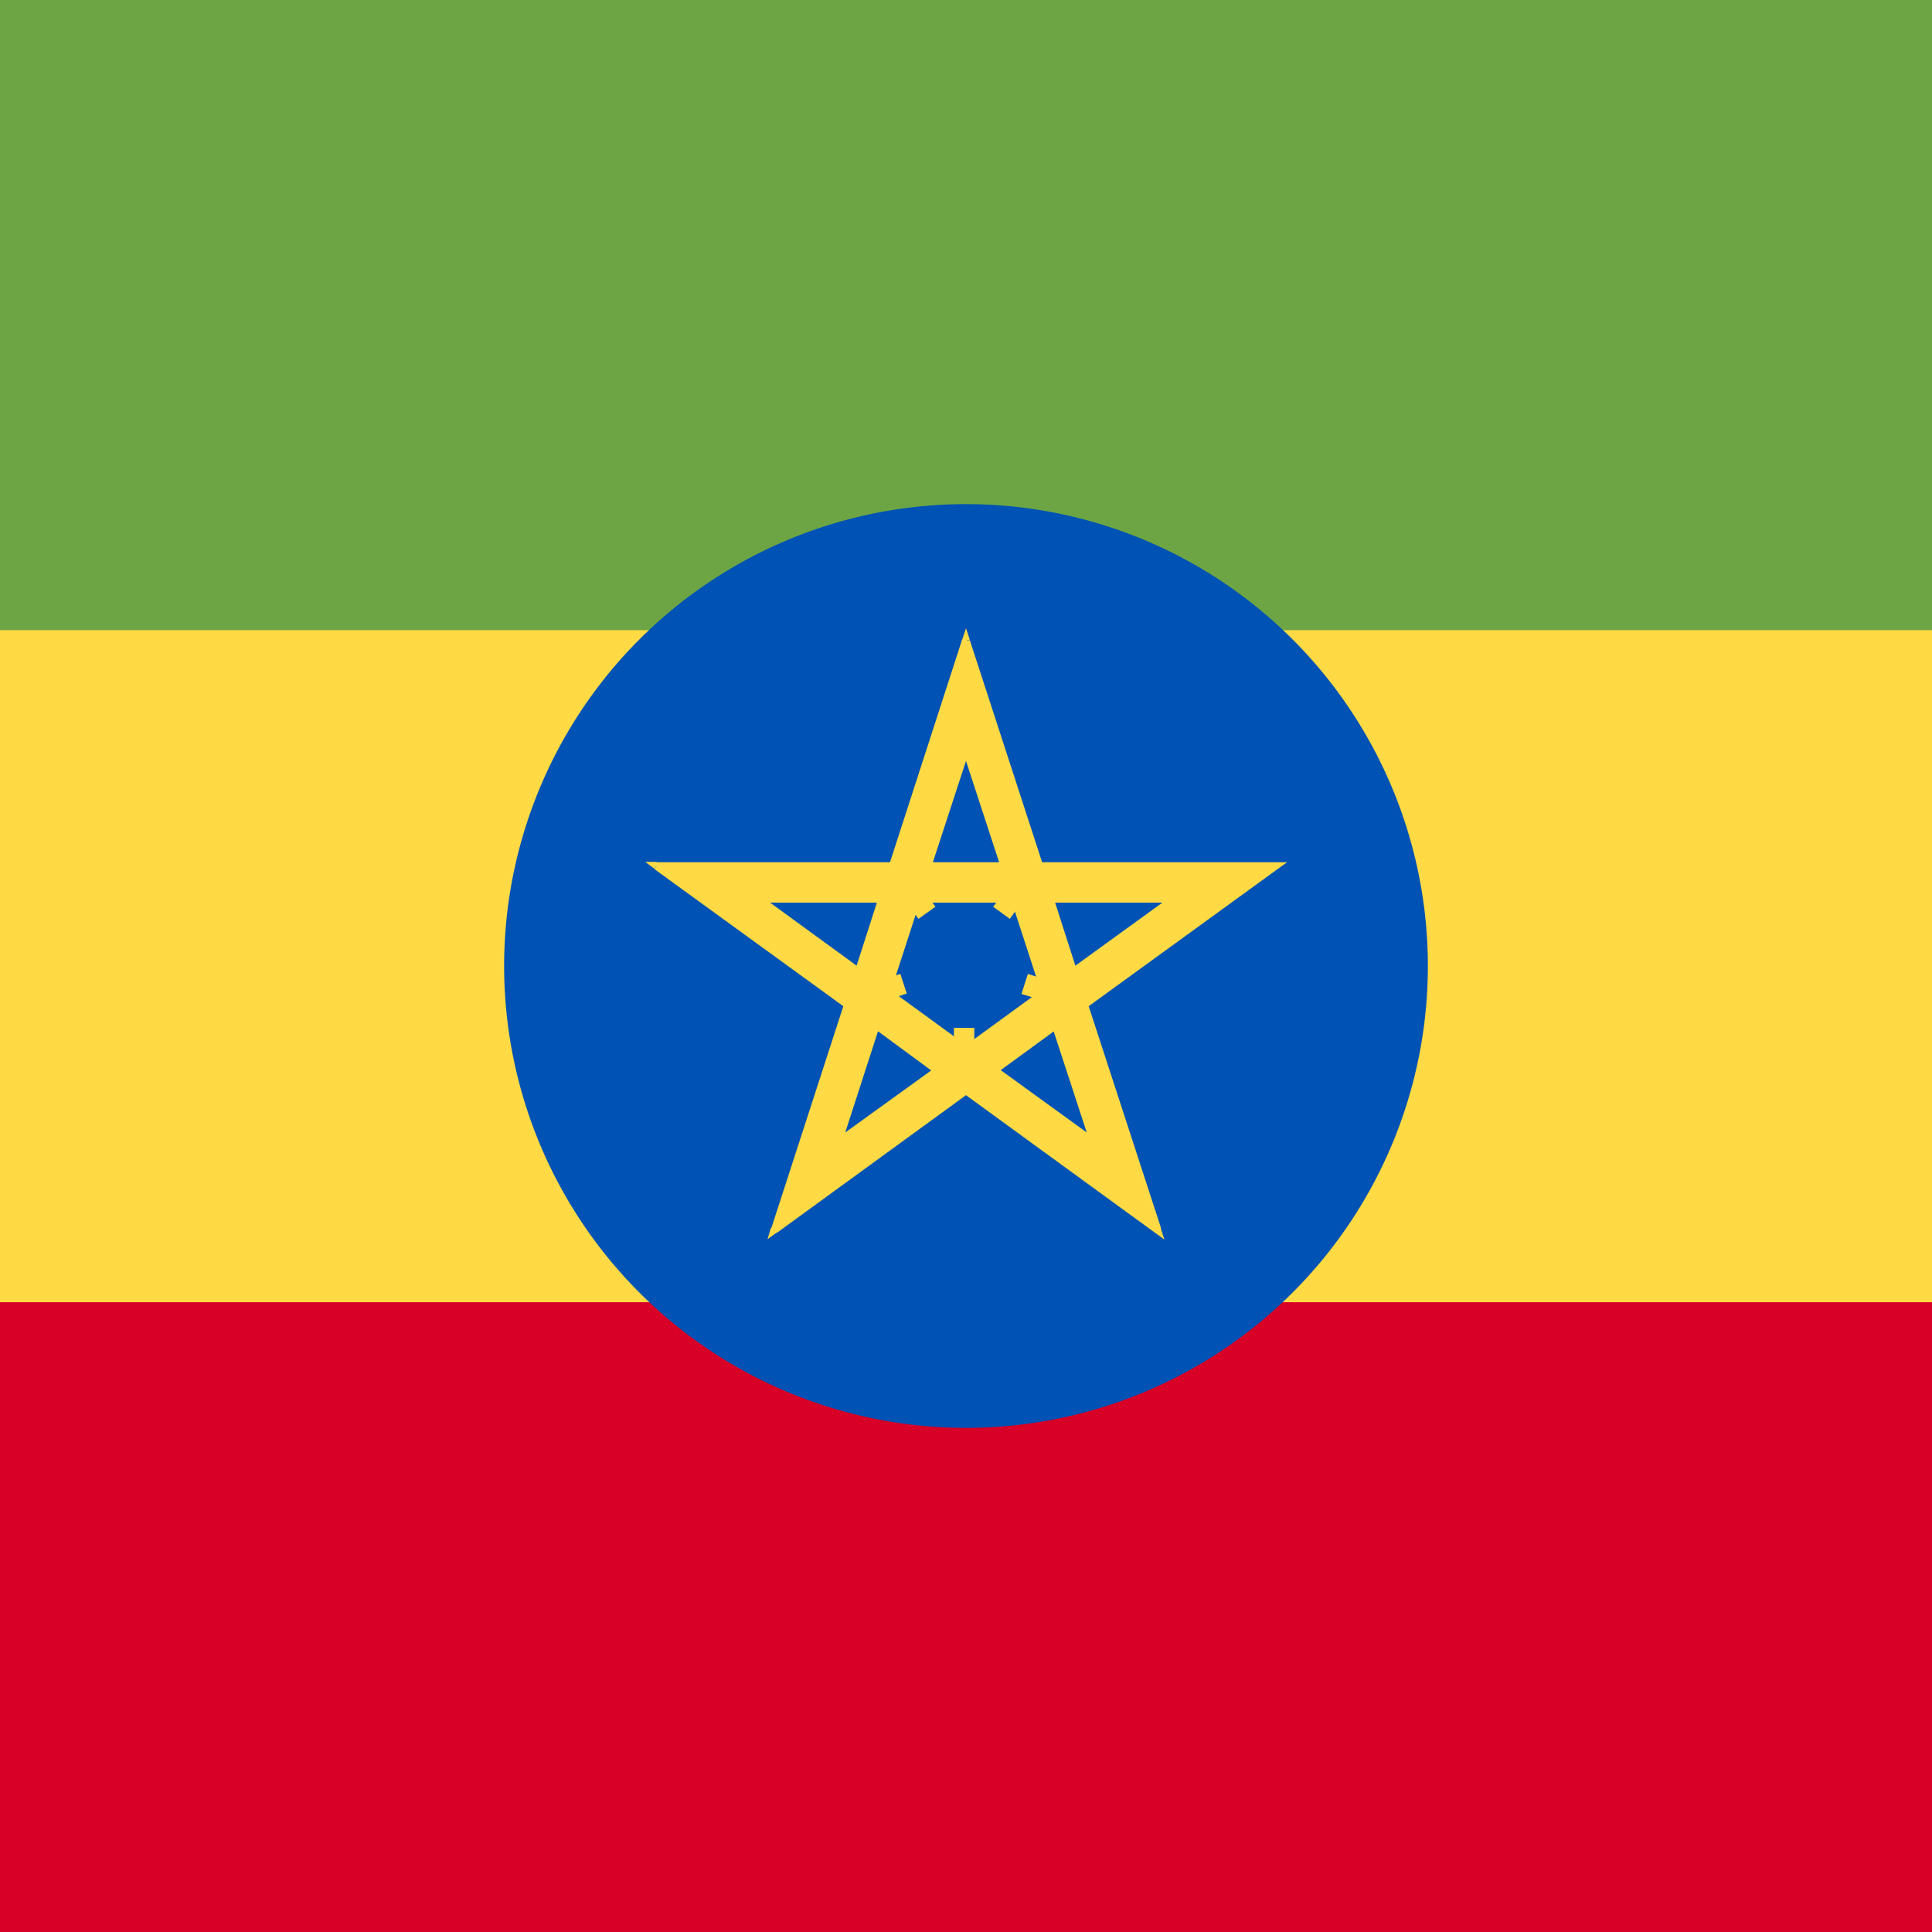 <svg xmlns="http://www.w3.org/2000/svg" width="512" height="512" fill="none"><path fill="#FFDA44" d="M512 366.7H0V145.3h512z"/><path fill="#6DA544" d="M512 167H0V0h512z"/><path fill="#D80027" d="M512 512H0V345.1h512z"/><path fill="#0052B4" d="M256 378.4a122.4 122.4 0 1 0 0-244.8 122.4 122.4 0 0 0 0 244.8Z"/><path fill="#FFDA44" fill-rule="evenodd" d="M275.4 229.4 256 169.8l-19.4 59.6H174l50.7 36.8-19.4 59.5L256 289l50.7 36.8-19.4-59.5 50.7-36.8h-62.6Zm-29.5 0 10.1-31.2 10.1 31.2H246Zm23 8.7H243l-8 24.7 21 15.3 21-15.3-8-24.7Zm-35.1 0-6.3 19.3-26.5-19.3h32.8Zm-1.6 33.5L222 302.8l26.5-19.3-16.3-11.9Zm31.3 11.9 16.3-11.9 10.2 31.2-26.5-19.3Zm21-26.1 26.5-19.3h-32.8l6.3 19.3Z" clip-rule="evenodd"/><path fill="#FFDA44" d="m256 169.8 1-.3-1-3-1 3 1 .3Zm19.4 59.6-1 .3.2.7h.8v-1Zm-38.8 0v1h.8l.2-.7-1-.3Zm-62.6 0v-1h-3l2.4 1.8.6-.8Zm50.7 36.8 1 .3.2-.7-.6-.4-.6.8Zm-19.4 59.5-1-.3-.9 3 2.5-1.8-.6-.9ZM256 289l.6-.8-.6-.4-.6.4.6.8Zm50.7 36.8-.6.9 2.5 1.8-1-3-1 .3Zm-19.4-59.5-.6-.8-.6.4.3.7 1-.3Zm50.7-36.8.6.8 2.5-1.8H338v1Zm-92.1 0-1-.3-.4 1.3h1.4v-1Zm10.1-31.2 1-.3-1-3-1 3 1 .3Zm10.1 31.2v1h1.4l-.4-1.3-1 .3Zm2.9 8.7 1-.3-.3-.7h-.7v1Zm-26 0v-1h-.7l-.2.7 1 .3Zm-8 24.7-1-.3-.2.7.6.4.6-.8Zm21 15.3-.6.8.6.4.6-.4-.6-.8Zm21-15.3.6.8.6-.4-.3-.7-1 .3Zm-49.5-5.4-.5.8 1 .8.5-1.3-1-.3Zm6.3-19.3 1 .4.4-1.4h-1.4v1Zm-32.8 0v-1h-3l2.4 1.9.6-.9Zm21 64.7-1-.4-.9 3 2.5-1.8-.6-.8Zm10.2-31.2.5-.8-1-.8-.5 1.3 1 .3Zm16.3 11.9.6.8 1.1-.8-1-.8-.7.8Zm31.3-11.9 1-.3-.4-1.3-1.1.8.5.8Zm-16.3 11.9-.6-.8-1.1.8 1 .8.7-.8Zm26.5 19.3-.6.8 2.5 1.8-1-3-1 .4Zm21-64.7.6.9 2.4-1.9h-3v1Zm-26.5 19.3-1 .3.4 1.3 1.1-.8-.5-.8Zm-6.3-19.3v-1h-1.4l.5 1.4.9-.4Zm-23.2-68 19.4 59.6 2-.6-19.4-59.6-2 .6Zm-17.4 59.6L257 170l-2-.6-19.3 59.6 1.9.6Zm-63.6.7h62.6v-2H174v2Zm51.3 35-50.7-36.8-1.2 1.6 50.7 36.8 1.2-1.6Zm-19 60.7 19.3-59.6-1.9-.6-19.3 59.5 1.9.7Zm49.1-38L204.7 325l1.2 1.7 50.7-36.9-1.2-1.6Zm51.9 36.8-50.7-36.8-1.2 1.6 50.7 36.9 1.2-1.7Zm-21-58.4 19.4 59.6 2-.7-19.4-59.5-2 .6Zm51.1-38-50.7 36.9 1.2 1.6 50.7-36.8-1.2-1.6Zm-62 1.9H338v-2h-62.6v2Zm-28.6-.7 10.2-31.2-2-.6-10 31.2 1.8.6Zm8.2-31.2 10.2 31.2 1.9-.6L257 198l-2 .6Zm-9.1 31.9H266v-2h-20v2Zm23 6.7H243v2h26v-2Zm-33 26 8-24.6-1.8-.7-8 24.7 1.9.6Zm20.7 14.2-21-15.3-1.2 1.6 21 15.3 1.2-1.6Zm19.8-15.3-21 15.3 1.2 1.6 21-15.3-1.2-1.6Zm-8.4-23.5 8 24.6 2-.6-8-24.7-2 .7Zm-39.5 19.2 6.2-19.2-1.9-.7-6.2 19.3 1.9.6Zm-28-18.7 26.5 19.2 1.1-1.6-26.5-19.3-1.2 1.7Zm33.3-1.9H201v2h32.8v-2Zm-10.8 66 10.1-31.2-1.9-.6-10.1 31.1 1.9.7Zm25-20.4L221.4 302l1.2 1.7 26.5-19.3-1.2-1.6Zm-16.4-10.3 16.3 12 1.2-1.7-16.4-12-1.1 1.7Zm47.7-1.6-16.4 11.9 1.2 1.6 16.3-11.9-1.1-1.6Zm11.6 31.6-10.1-31.1-2 .6 10.2 31.2 2-.7Zm-28-18 26.5 19.2 1.2-1.7-26.5-19.2-1.2 1.6Zm47.5-47-26.5 19.2 1.1 1.6 26.6-19.2-1.2-1.7Zm-32.2 1.7H311v-2h-32.8v2Zm7.2 18-6.2-19.3-2 .7 6.3 19.2 2-.6Z"/><path fill="#FFDA44" fill-rule="evenodd" d="m243.4 243.5-6-8.2 4.5-3.2 6 8.2-4.5 3.2Zm19.8-3.2 6-8.2 4.4 3.2-6 8.2-4.4-3.2Zm9.2 17.8 9.6 3.1-1.7 5.2-9.6-3 1.7-5.3Zm-14.2 14.2v10.1h-5.4v-10h5.4Zm-17.9-9-9.6 3.1-1.7-5.2 9.6-3.1 1.7 5.2Z" clip-rule="evenodd"/></svg>